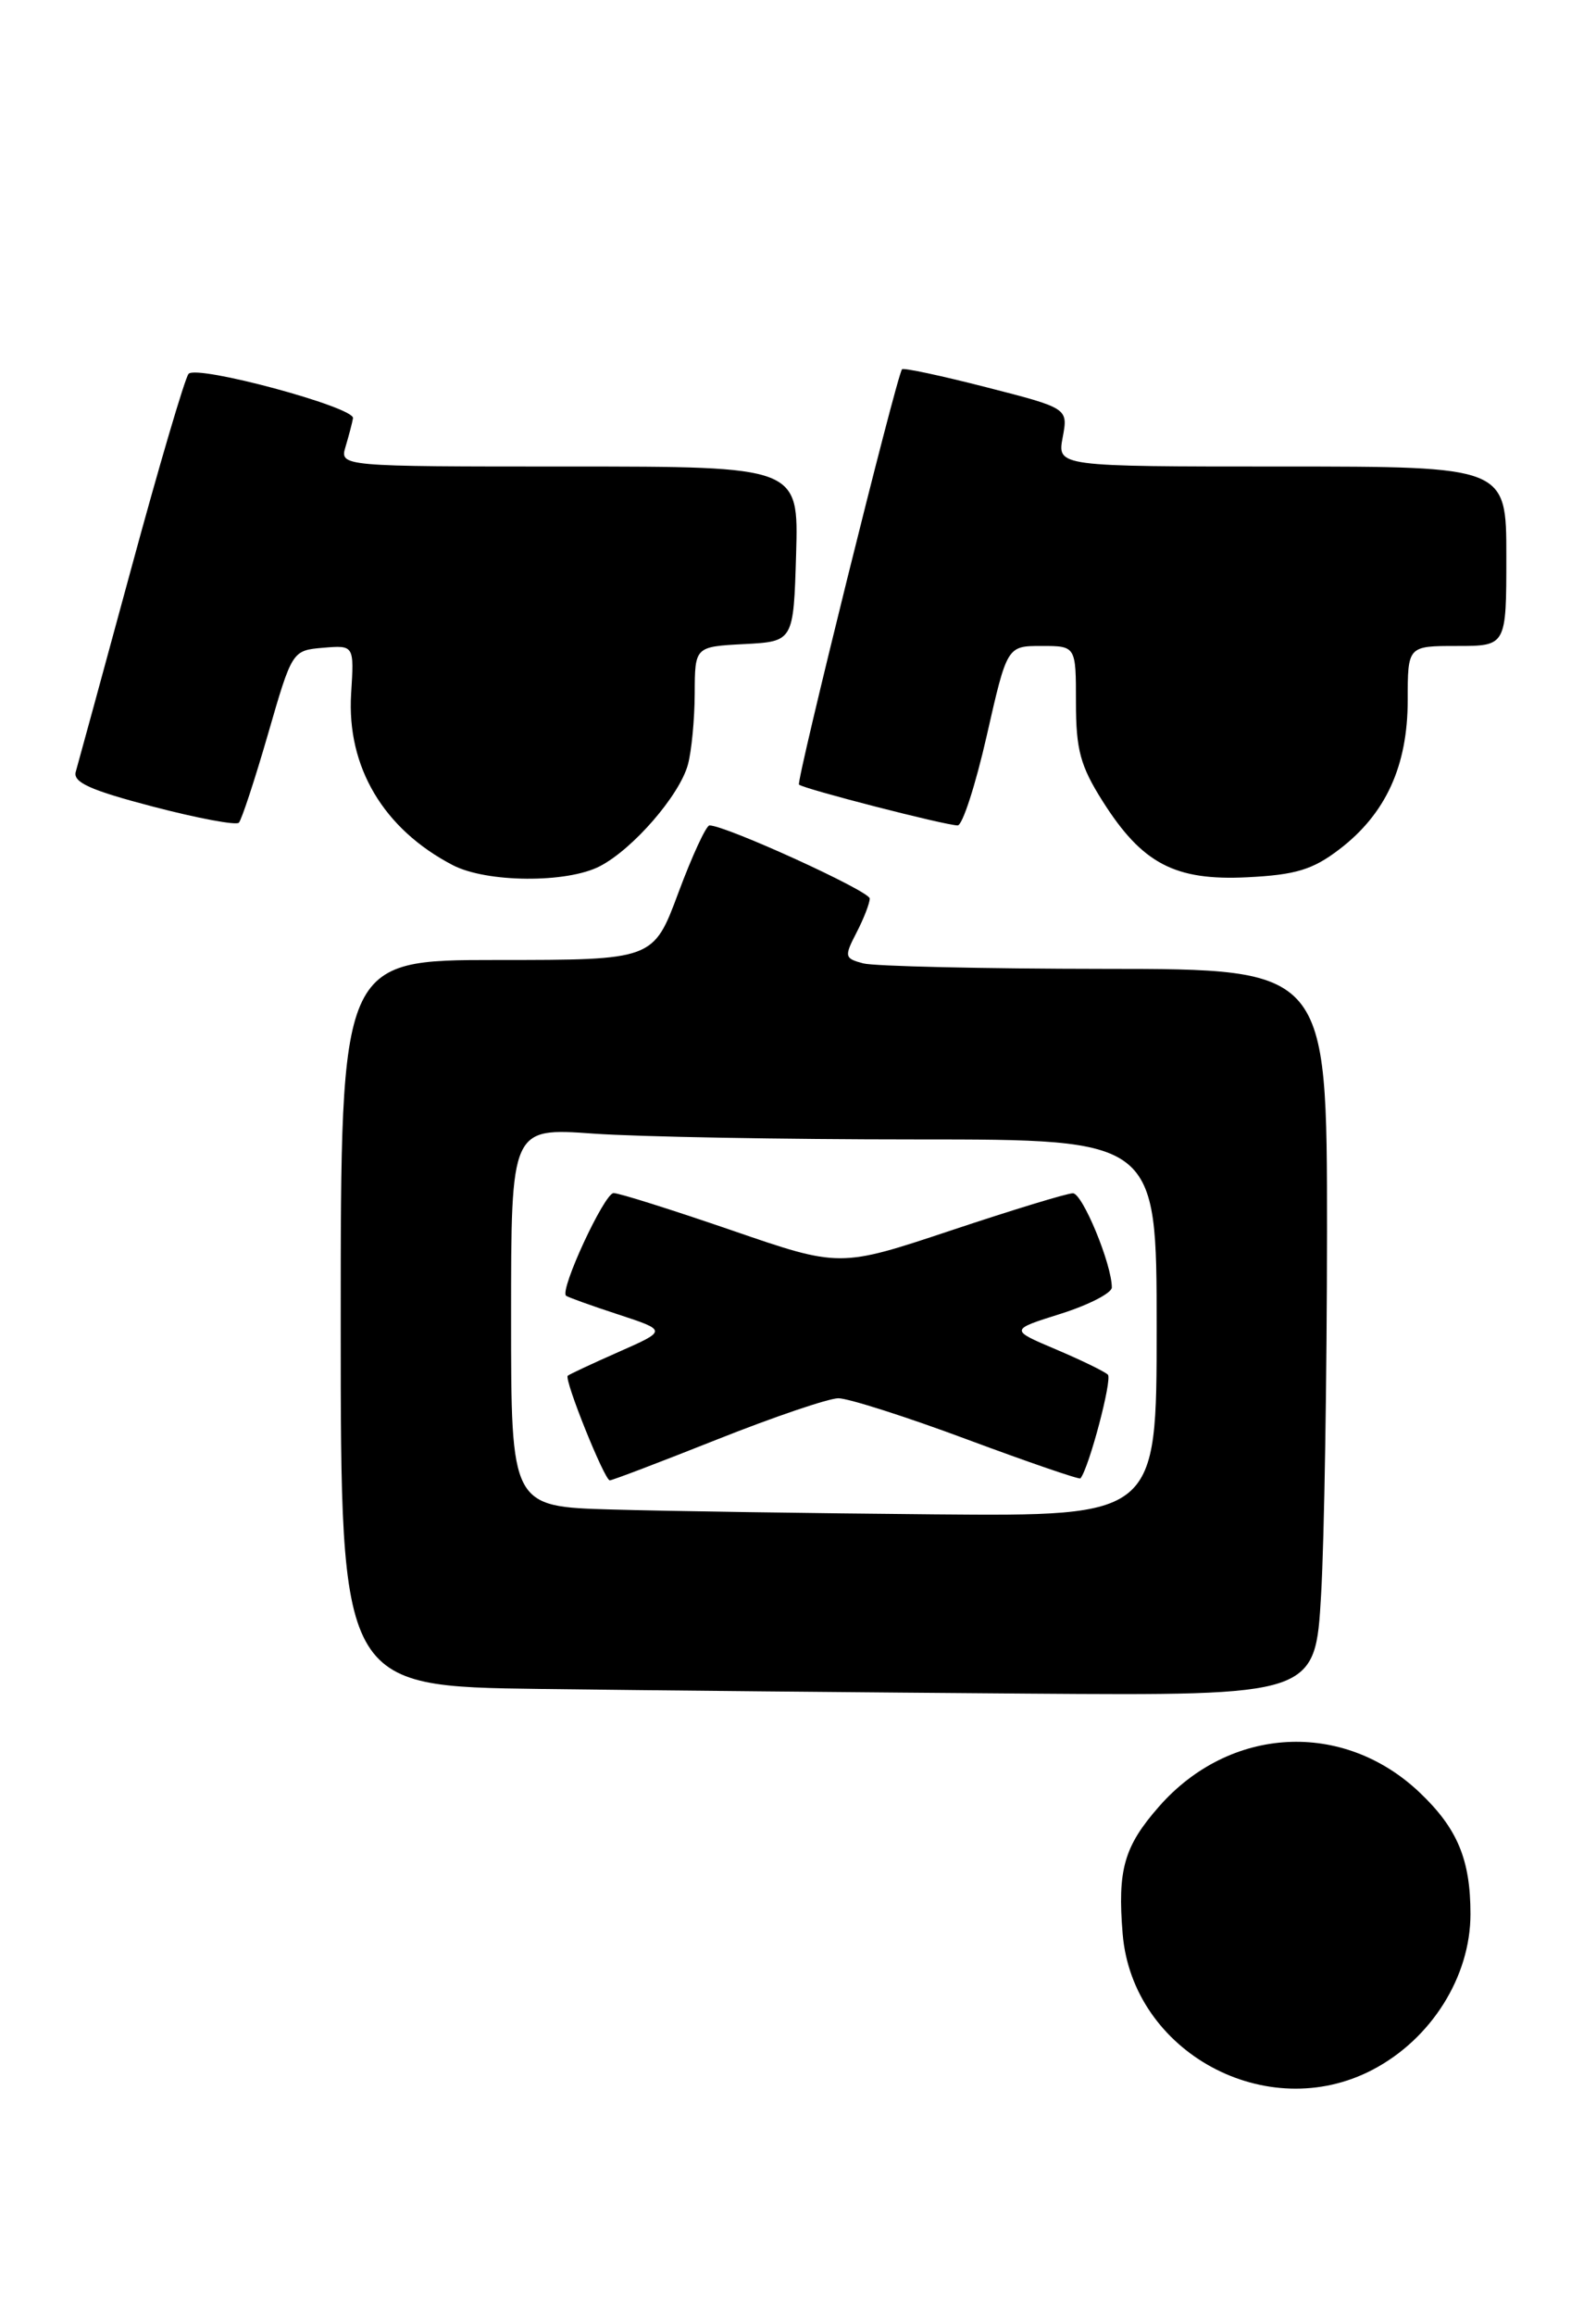 <?xml version="1.0" encoding="UTF-8" standalone="no"?>
<!DOCTYPE svg PUBLIC "-//W3C//DTD SVG 1.1//EN" "http://www.w3.org/Graphics/SVG/1.1/DTD/svg11.dtd" >
<svg xmlns="http://www.w3.org/2000/svg" xmlns:xlink="http://www.w3.org/1999/xlink" version="1.1" viewBox="0 0 178 258">
 <g >
 <path fill="currentColor"
d=" M 153.09 230.69 C 159.63 227.27 164.00 220.32 164.00 213.34 C 164.00 207.27 162.55 203.80 158.34 199.80 C 149.80 191.69 137.15 192.37 129.26 201.36 C 125.36 205.80 124.62 208.40 125.21 215.56 C 126.31 228.75 141.28 236.88 153.09 230.69 Z  M 147.34 177.75 C 147.70 171.56 147.99 153.34 148.00 137.25 C 148.00 108.00 148.00 108.00 123.25 107.99 C 109.64 107.98 97.50 107.70 96.28 107.38 C 94.18 106.82 94.14 106.63 95.53 103.94 C 96.34 102.38 97.00 100.67 97.00 100.15 C 97.00 99.32 80.94 92.00 79.13 92.00 C 78.76 92.00 77.20 95.37 75.66 99.50 C 72.87 107.00 72.87 107.00 55.44 107.00 C 38.00 107.00 38.00 107.00 38.00 147.48 C 38.00 187.96 38.00 187.96 60.25 188.25 C 72.49 188.41 96.94 188.64 114.60 188.77 C 146.69 189.00 146.69 189.00 147.34 177.75 Z  M 66.90 96.55 C 70.59 94.64 75.78 88.66 76.72 85.23 C 77.13 83.73 77.47 80.16 77.48 77.29 C 77.50 72.08 77.50 72.08 83.00 71.79 C 88.50 71.50 88.50 71.50 88.79 61.75 C 89.07 52.00 89.07 52.00 63.47 52.00 C 37.87 52.00 37.87 52.00 38.55 49.75 C 38.92 48.51 39.29 47.10 39.37 46.61 C 39.55 45.38 21.94 40.63 21.03 41.67 C 20.63 42.13 17.73 51.95 14.60 63.50 C 11.46 75.05 8.69 85.19 8.45 86.02 C 8.11 87.20 10.08 88.08 17.04 89.90 C 22.01 91.20 26.33 92.01 26.64 91.70 C 26.94 91.39 28.41 86.94 29.89 81.82 C 32.58 72.51 32.59 72.50 36.04 72.20 C 39.50 71.91 39.50 71.91 39.16 77.33 C 38.66 85.48 42.77 92.41 50.50 96.43 C 54.27 98.39 63.21 98.46 66.90 96.55 Z  M 149.37 94.67 C 154.55 90.72 157.00 85.38 157.00 78.04 C 157.00 72.00 157.00 72.00 162.50 72.00 C 168.00 72.00 168.00 72.00 168.00 62.00 C 168.00 52.00 168.00 52.00 142.95 52.00 C 117.91 52.00 117.91 52.00 118.52 48.75 C 119.13 45.50 119.13 45.50 109.99 43.16 C 104.96 41.87 100.74 40.97 100.60 41.16 C 99.96 42.04 88.78 87.11 89.11 87.45 C 89.59 87.92 105.45 92.00 106.81 92.00 C 107.34 92.00 108.80 87.50 110.05 82.00 C 112.32 72.00 112.32 72.00 116.16 72.00 C 120.00 72.00 120.00 72.00 120.00 78.30 C 120.00 83.58 120.49 85.37 122.98 89.31 C 127.39 96.27 131.03 98.18 139.11 97.78 C 144.50 97.51 146.40 96.94 149.37 94.67 Z  M 68.25 168.25 C 57.00 167.93 57.00 167.93 57.00 146.82 C 57.00 125.70 57.00 125.70 66.15 126.35 C 71.19 126.71 87.39 127.00 102.15 127.00 C 129.00 127.00 129.00 127.00 129.00 148.00 C 129.00 169.00 129.00 169.00 104.25 168.79 C 90.64 168.67 74.44 168.43 68.25 168.25 Z  M 80.01 160.43 C 86.33 157.92 92.40 155.86 93.50 155.85 C 94.60 155.85 101.08 157.91 107.89 160.45 C 114.70 162.98 120.38 164.93 120.50 164.78 C 121.46 163.61 124.07 153.73 123.56 153.22 C 123.20 152.87 120.59 151.60 117.76 150.40 C 112.61 148.22 112.61 148.22 118.31 146.43 C 121.44 145.44 124.00 144.12 124.00 143.50 C 124.00 140.91 120.73 133.00 119.66 133.00 C 119.02 133.00 112.91 134.86 106.08 137.14 C 93.65 141.28 93.65 141.28 81.58 137.12 C 74.93 134.84 69.02 132.97 68.43 132.98 C 67.40 133.00 62.40 143.78 63.13 144.42 C 63.34 144.59 65.95 145.53 68.95 146.51 C 74.40 148.30 74.40 148.30 69.01 150.68 C 66.04 151.99 63.48 153.19 63.32 153.34 C 62.90 153.77 67.42 165.00 68.01 165.00 C 68.29 165.00 73.69 162.94 80.01 160.43 Z "/>
</g>
</svg>